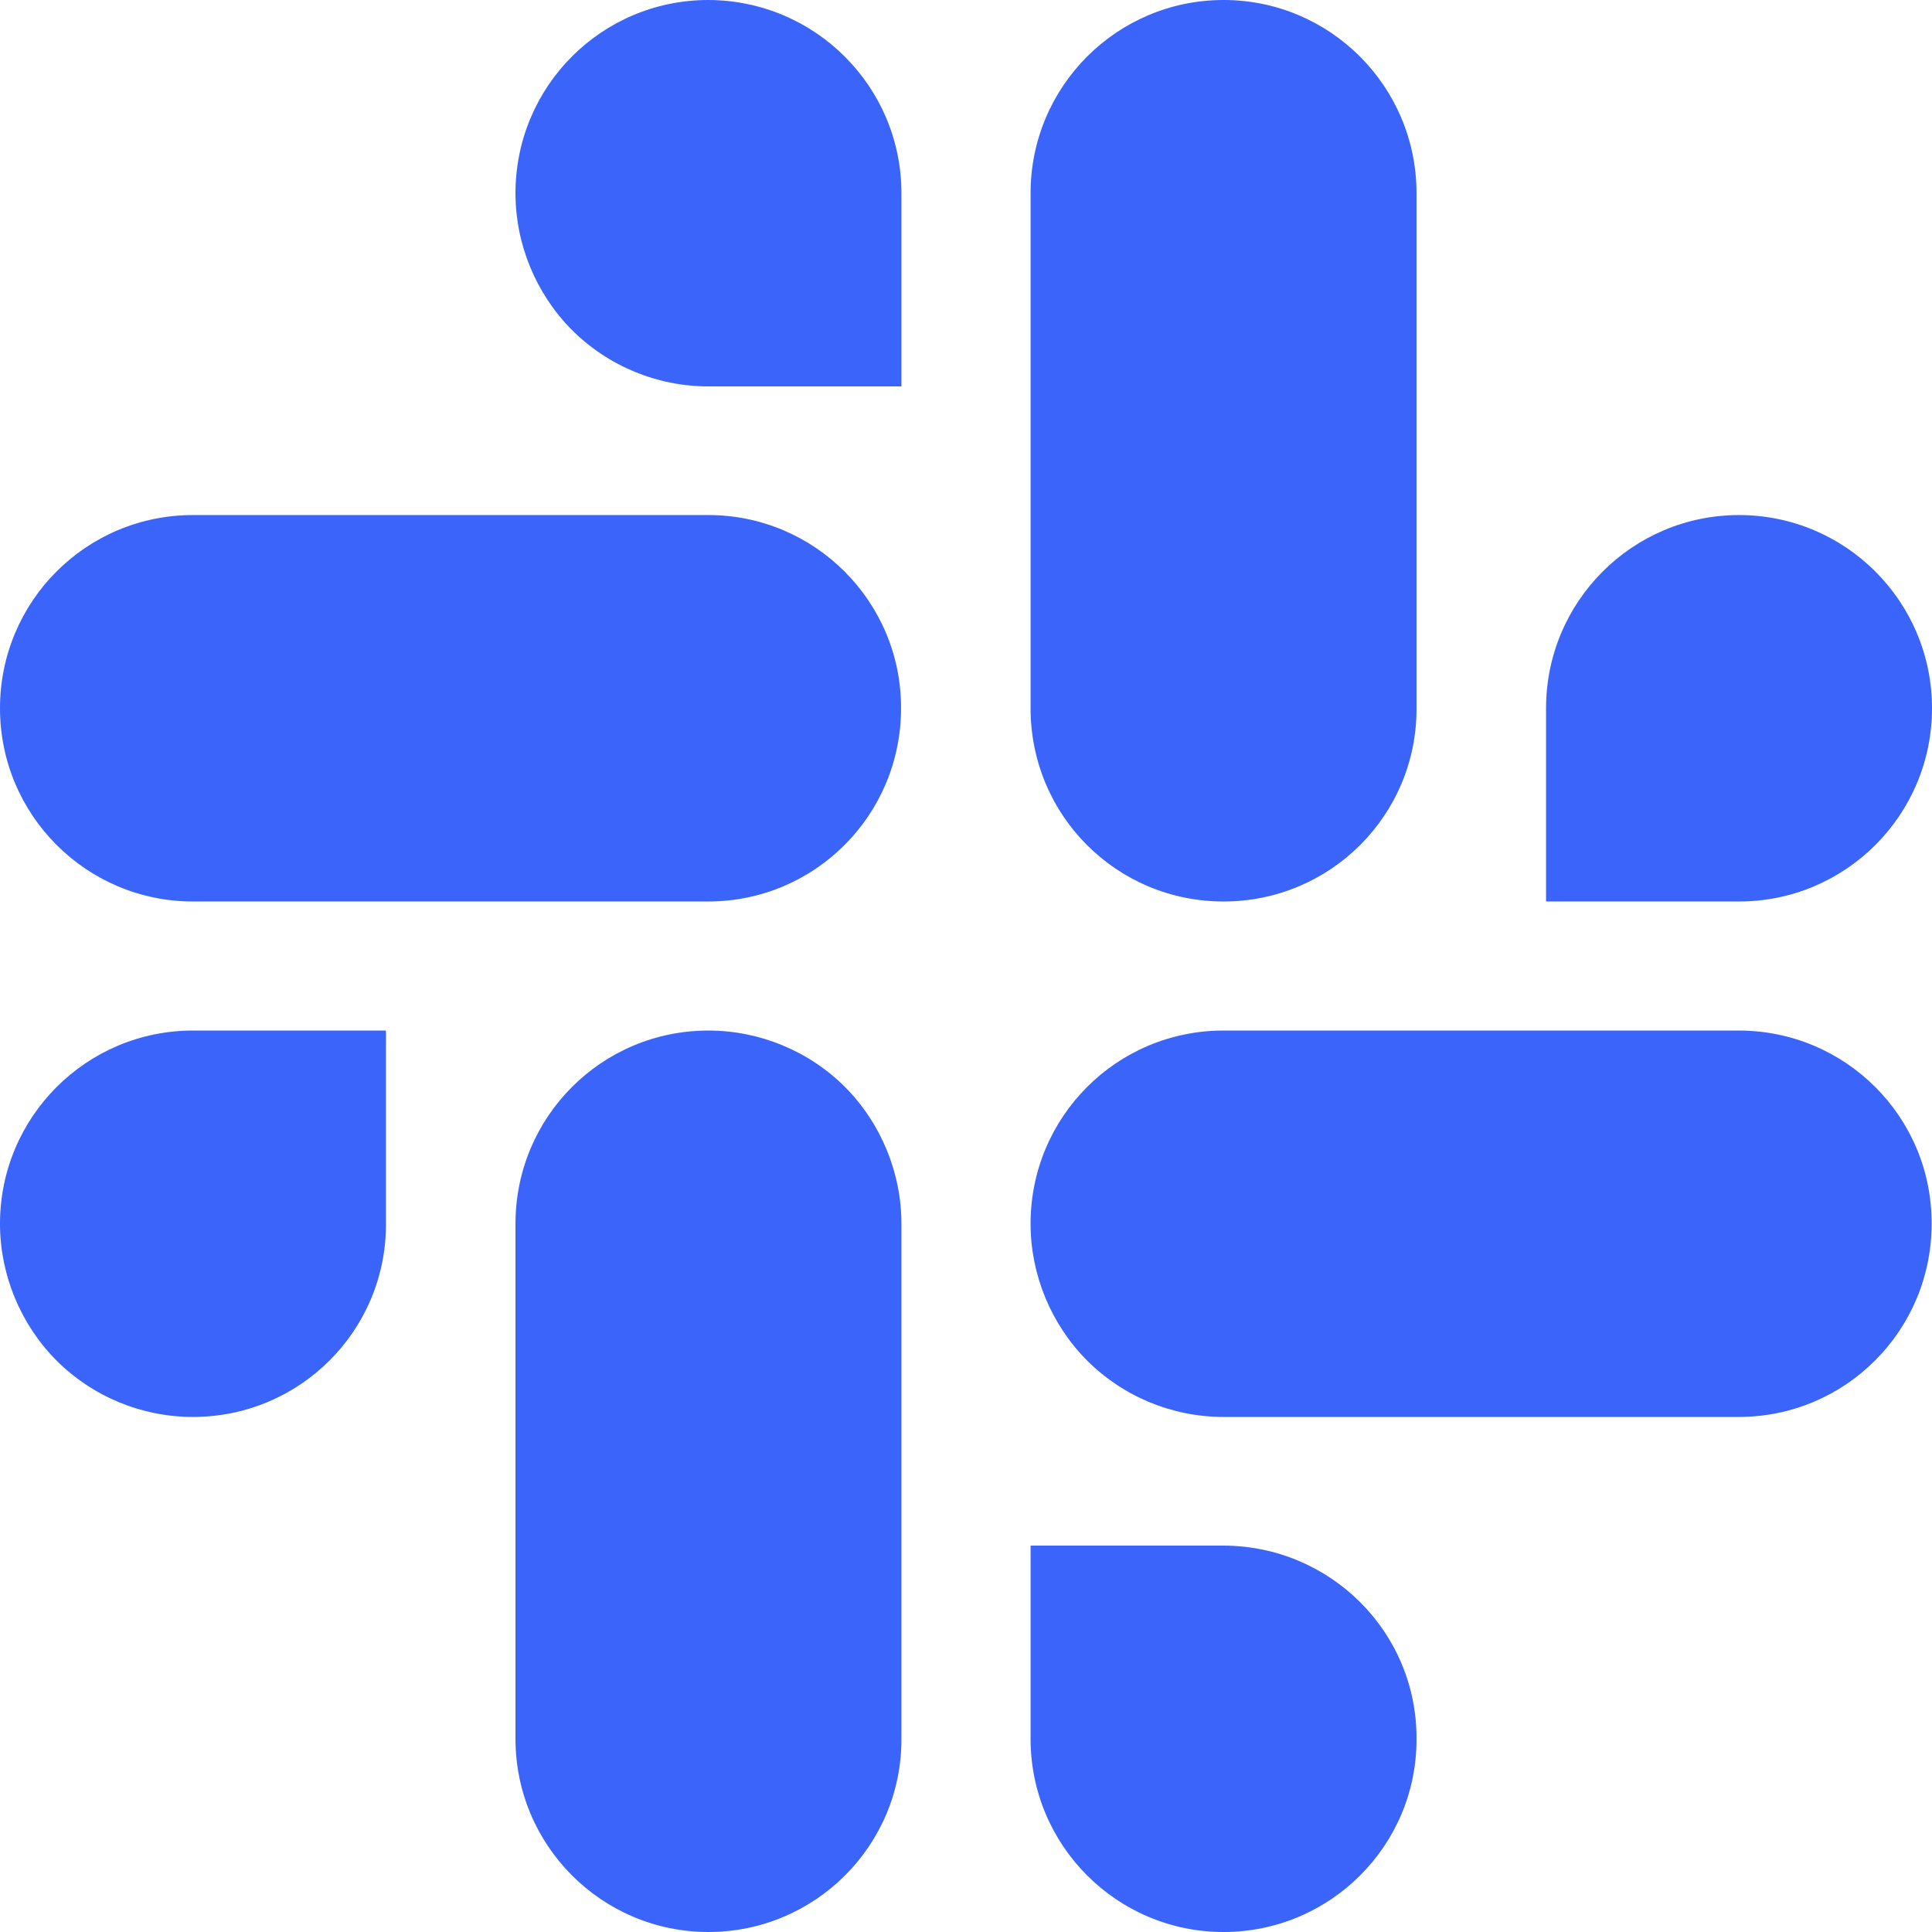 <svg width="64" height="64" viewBox="0 0 64 64" fill="none" xmlns="http://www.w3.org/2000/svg">
<path d="M23.468 0C19.928 0 17.076 2.862 17.076 6.4C17.076 8.088 17.751 9.725 18.94 10.925C20.141 12.125 21.767 12.8 23.468 12.8H29.861V6.4C29.861 2.875 27.009 0.013 23.468 0ZM23.468 17.062H6.392C2.852 17.062 0 19.925 0 23.462C0 27 2.865 29.863 6.392 29.863H23.456C26.996 29.863 29.848 27 29.848 23.462C29.861 19.938 26.996 17.062 23.468 17.062ZM40.532 29.863C44.072 29.863 46.937 27 46.924 23.462V6.4C46.924 2.862 44.059 0 40.532 0C37.004 0 34.139 2.862 34.139 6.4V23.462C34.139 27.012 36.991 29.863 40.532 29.863ZM64 23.462C64 19.925 61.135 17.062 57.608 17.062C54.08 17.062 51.215 19.925 51.215 23.462V29.863H57.608C61.135 29.863 64 27 64 23.462ZM57.595 34.138H40.532C36.991 34.138 34.139 37 34.139 40.538C34.139 42.225 34.815 43.862 36.003 45.062C37.204 46.263 38.83 46.938 40.532 46.938H57.595C61.135 46.938 63.987 44.075 63.987 40.538C64 37 61.135 34.138 57.595 34.138ZM40.532 51.2H34.139V57.6C34.139 61.138 37.004 64 40.532 64C44.059 64 46.937 61.138 46.924 57.6C46.937 54.062 44.072 51.212 40.532 51.2ZM23.468 34.138C19.928 34.138 17.076 37 17.076 40.538V57.6C17.076 61.138 19.941 64 23.468 64C26.996 64 29.873 61.138 29.861 57.6V40.538C29.861 38.85 29.185 37.212 27.997 36.013C26.796 34.812 25.157 34.138 23.468 34.138ZM0 40.538C0 42.225 0.676 43.862 1.864 45.062C3.065 46.263 4.691 46.938 6.392 46.938C9.933 46.938 12.797 44.075 12.785 40.538V34.138H6.392C2.865 34.138 0 37 0 40.538Z" fill="#3A64FA"/>
</svg>
